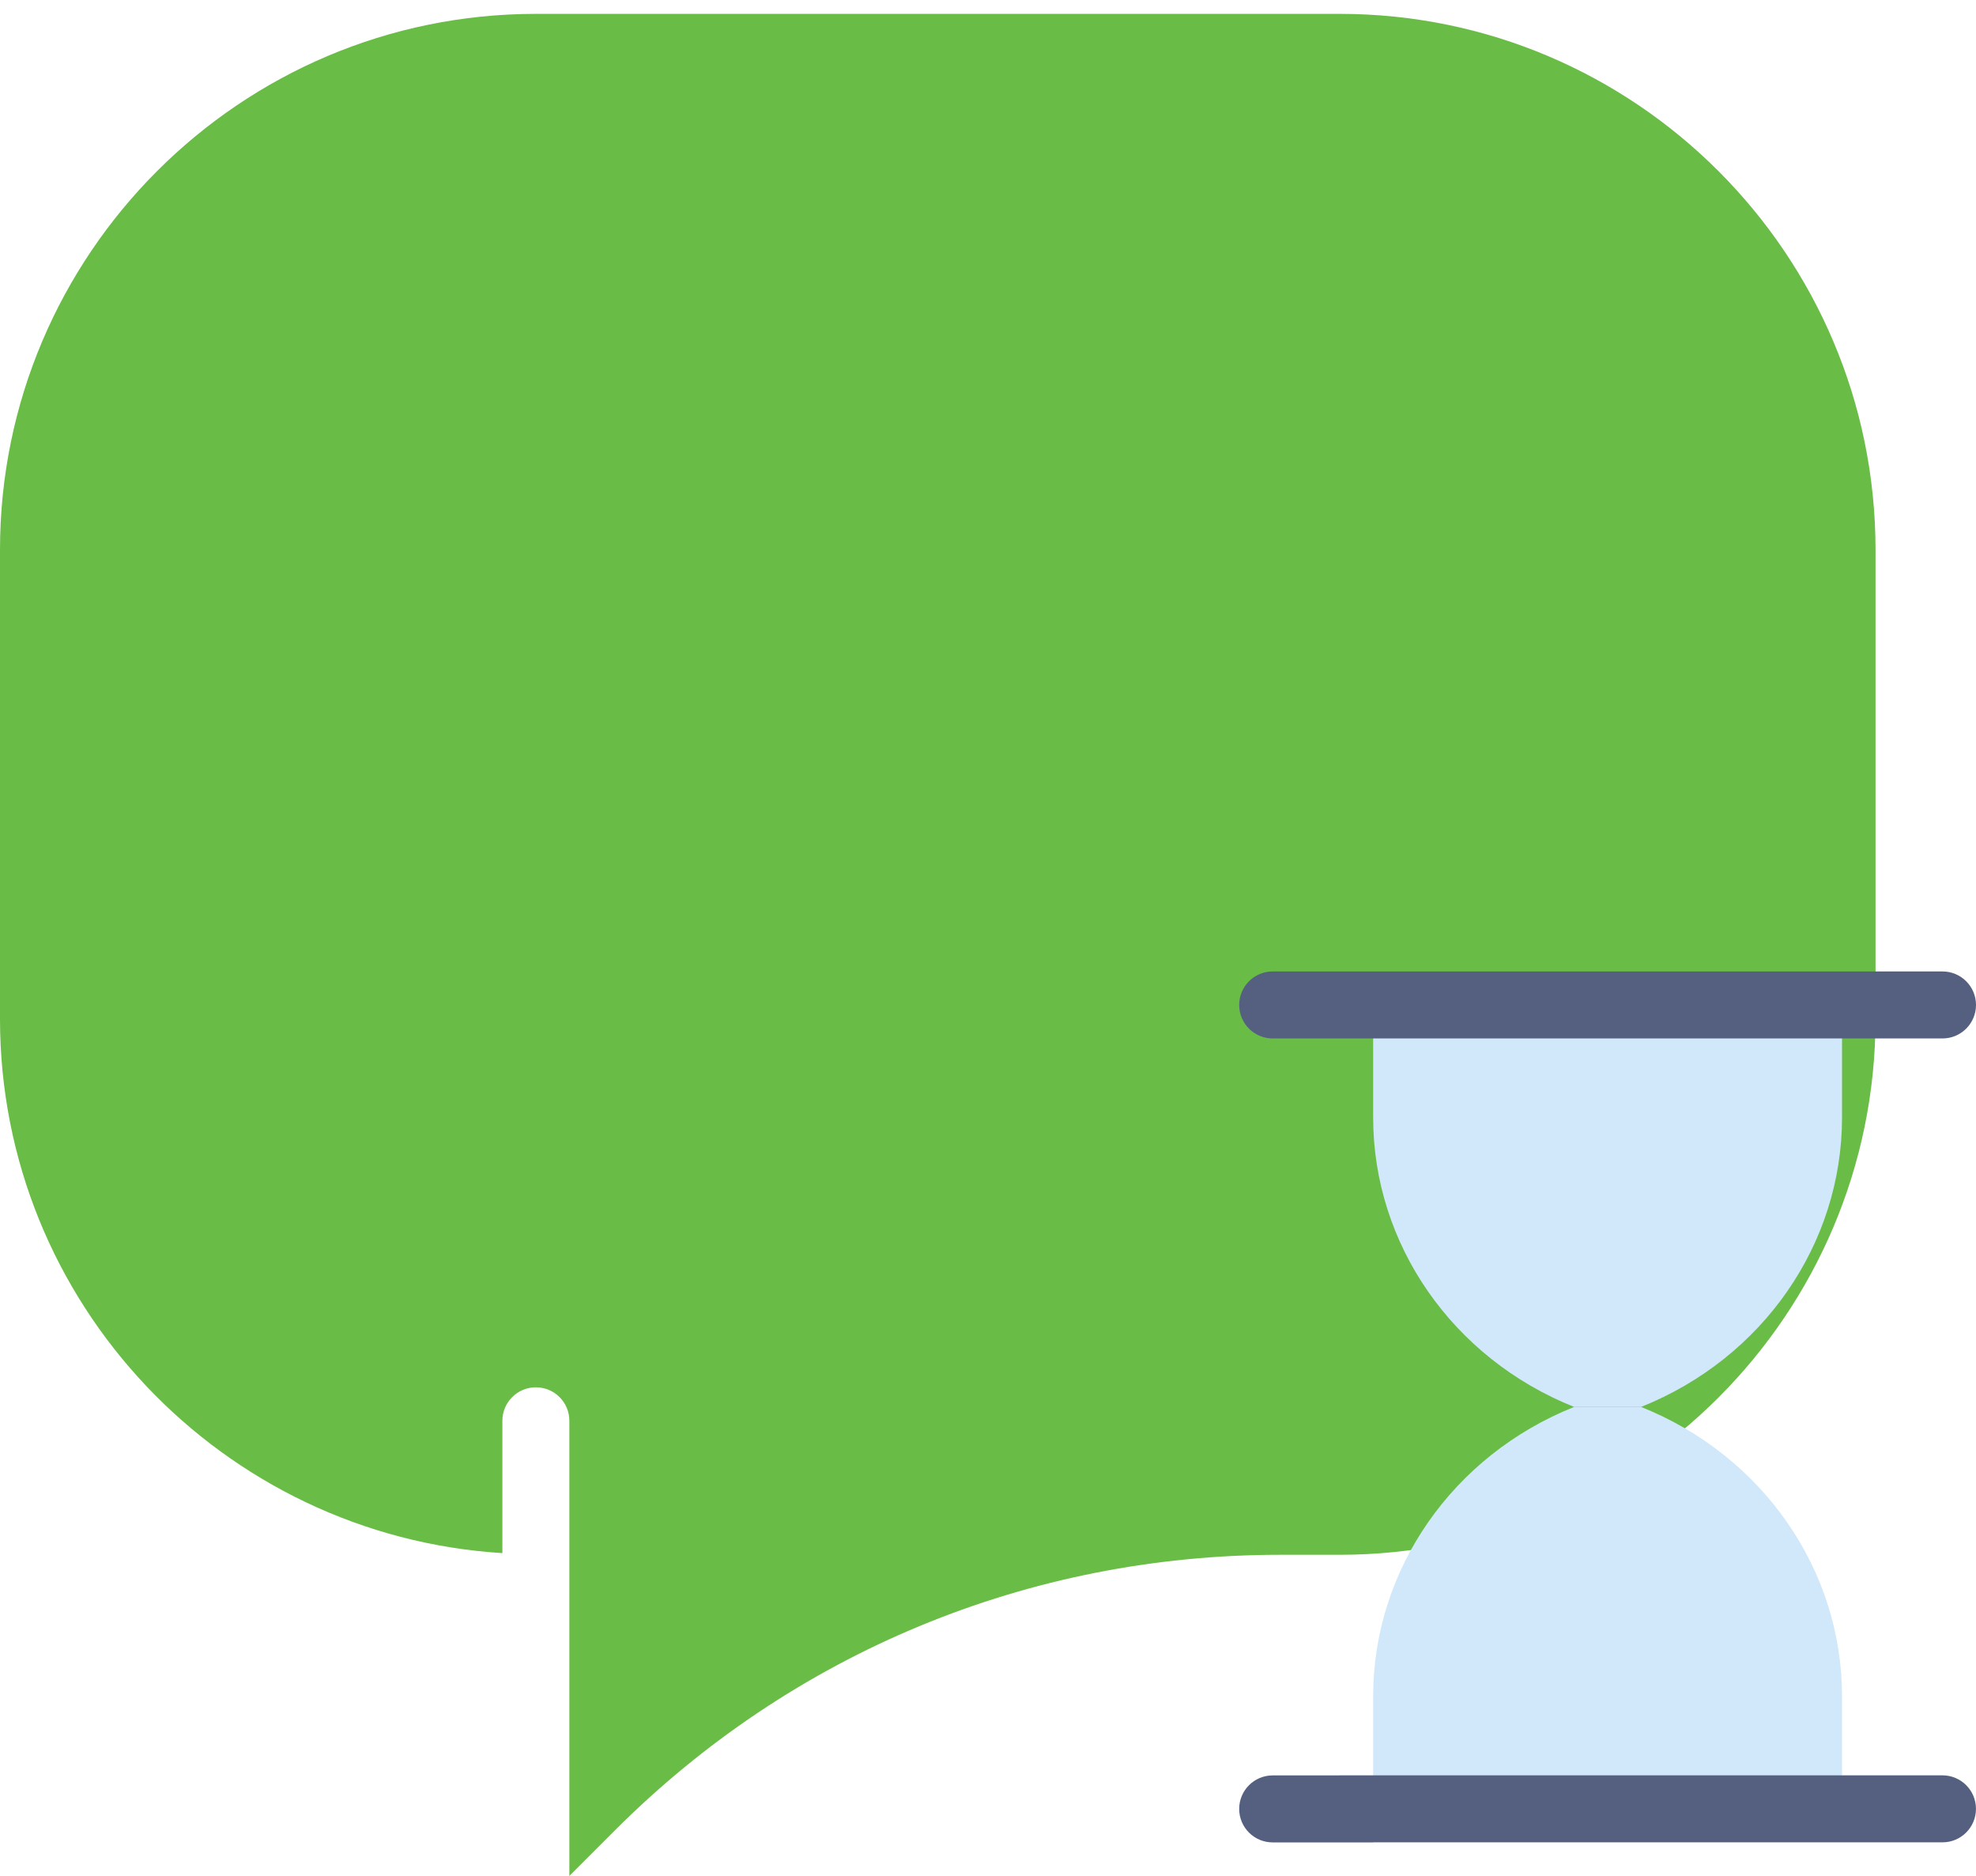<?xml version="1.0" encoding="UTF-8" standalone="no"?>
<svg width="59px" height="56px" viewBox="0 0 59 56" version="1.1" xmlns="http://www.w3.org/2000/svg" xmlns:xlink="http://www.w3.org/1999/xlink" xmlns:sketch="http://www.bohemiancoding.com/sketch/ns">
    <!-- Generator: Sketch 3.2.2 (9983) - http://www.bohemiancoding.com/sketch -->
    <title>143 - Loading Conversation (Flat)</title>
    <desc>Created with Sketch.</desc>
    <defs></defs>
    <g id="Page-1" stroke="none" stroke-width="1" fill="none" fill-rule="evenodd" sketch:type="MSPage">
        <g id="143---Loading-Conversation-(Flat)" sketch:type="MSLayerGroup">
            <path d="M56,16.414 C56,7.592 48.822,0.414 40,0.414 L16,0.414 C7.178,0.414 0,7.592 0,16.414 L0,30.414 C0,38.899 6.644,45.843 15,46.364 L15,42.414 C15,41.861 15.448,41.414 16,41.414 C16.552,41.414 17,41.861 17,42.414 L17,56 L18.359,54.641 C23.665,49.336 30.718,46.414 38.219,46.414 L40,46.414 C48.822,46.414 56,39.236 56,30.414 L56,16.414" id="Fill-518" fill="#69BC45" sketch:type="MSShapeGroup"></path>
            <path d="M49,42 L47,42 C43.367,40.547 41,37.139 41,33.36 L41,30 L55,30 L55,33.36 C55,37.139 52.633,40.547 49,42" id="Fill-1943" fill="#D0E8F9" sketch:type="MSShapeGroup"></path>
            <path d="M47,42 L49,42 C52.633,43.453 55,46.861 55,50.641 L55,54 L41,54 L41,50.641 C41,46.861 43.367,43.453 47,42" id="Fill-1944" fill="#D0E8F9" sketch:type="MSShapeGroup"></path>
            <path d="M38,31 L58,31 C58.553,31 59,30.552 59,30 C59,29.448 58.553,29 58,29 L38,29 C37.447,29 37,29.448 37,30 C37,30.552 37.447,31 38,31" id="Fill-1945" fill="#556080" sketch:type="MSShapeGroup"></path>
            <path d="M57.999,52.998 L39.999,52.998 C39.996,52.998 39.993,53 39.989,53 L38,53 C37.447,53 37,53.448 37,54 C37,54.552 37.447,55 38,55 L41,55 C41.003,55 41.006,54.998 41.01,54.998 L57.999,54.998 C58.552,54.998 58.999,54.55 58.999,53.998 C58.999,53.446 58.552,52.998 57.999,52.998" id="Fill-1946" fill="#556080" sketch:type="MSShapeGroup"></path>
        </g>
    </g>
</svg>